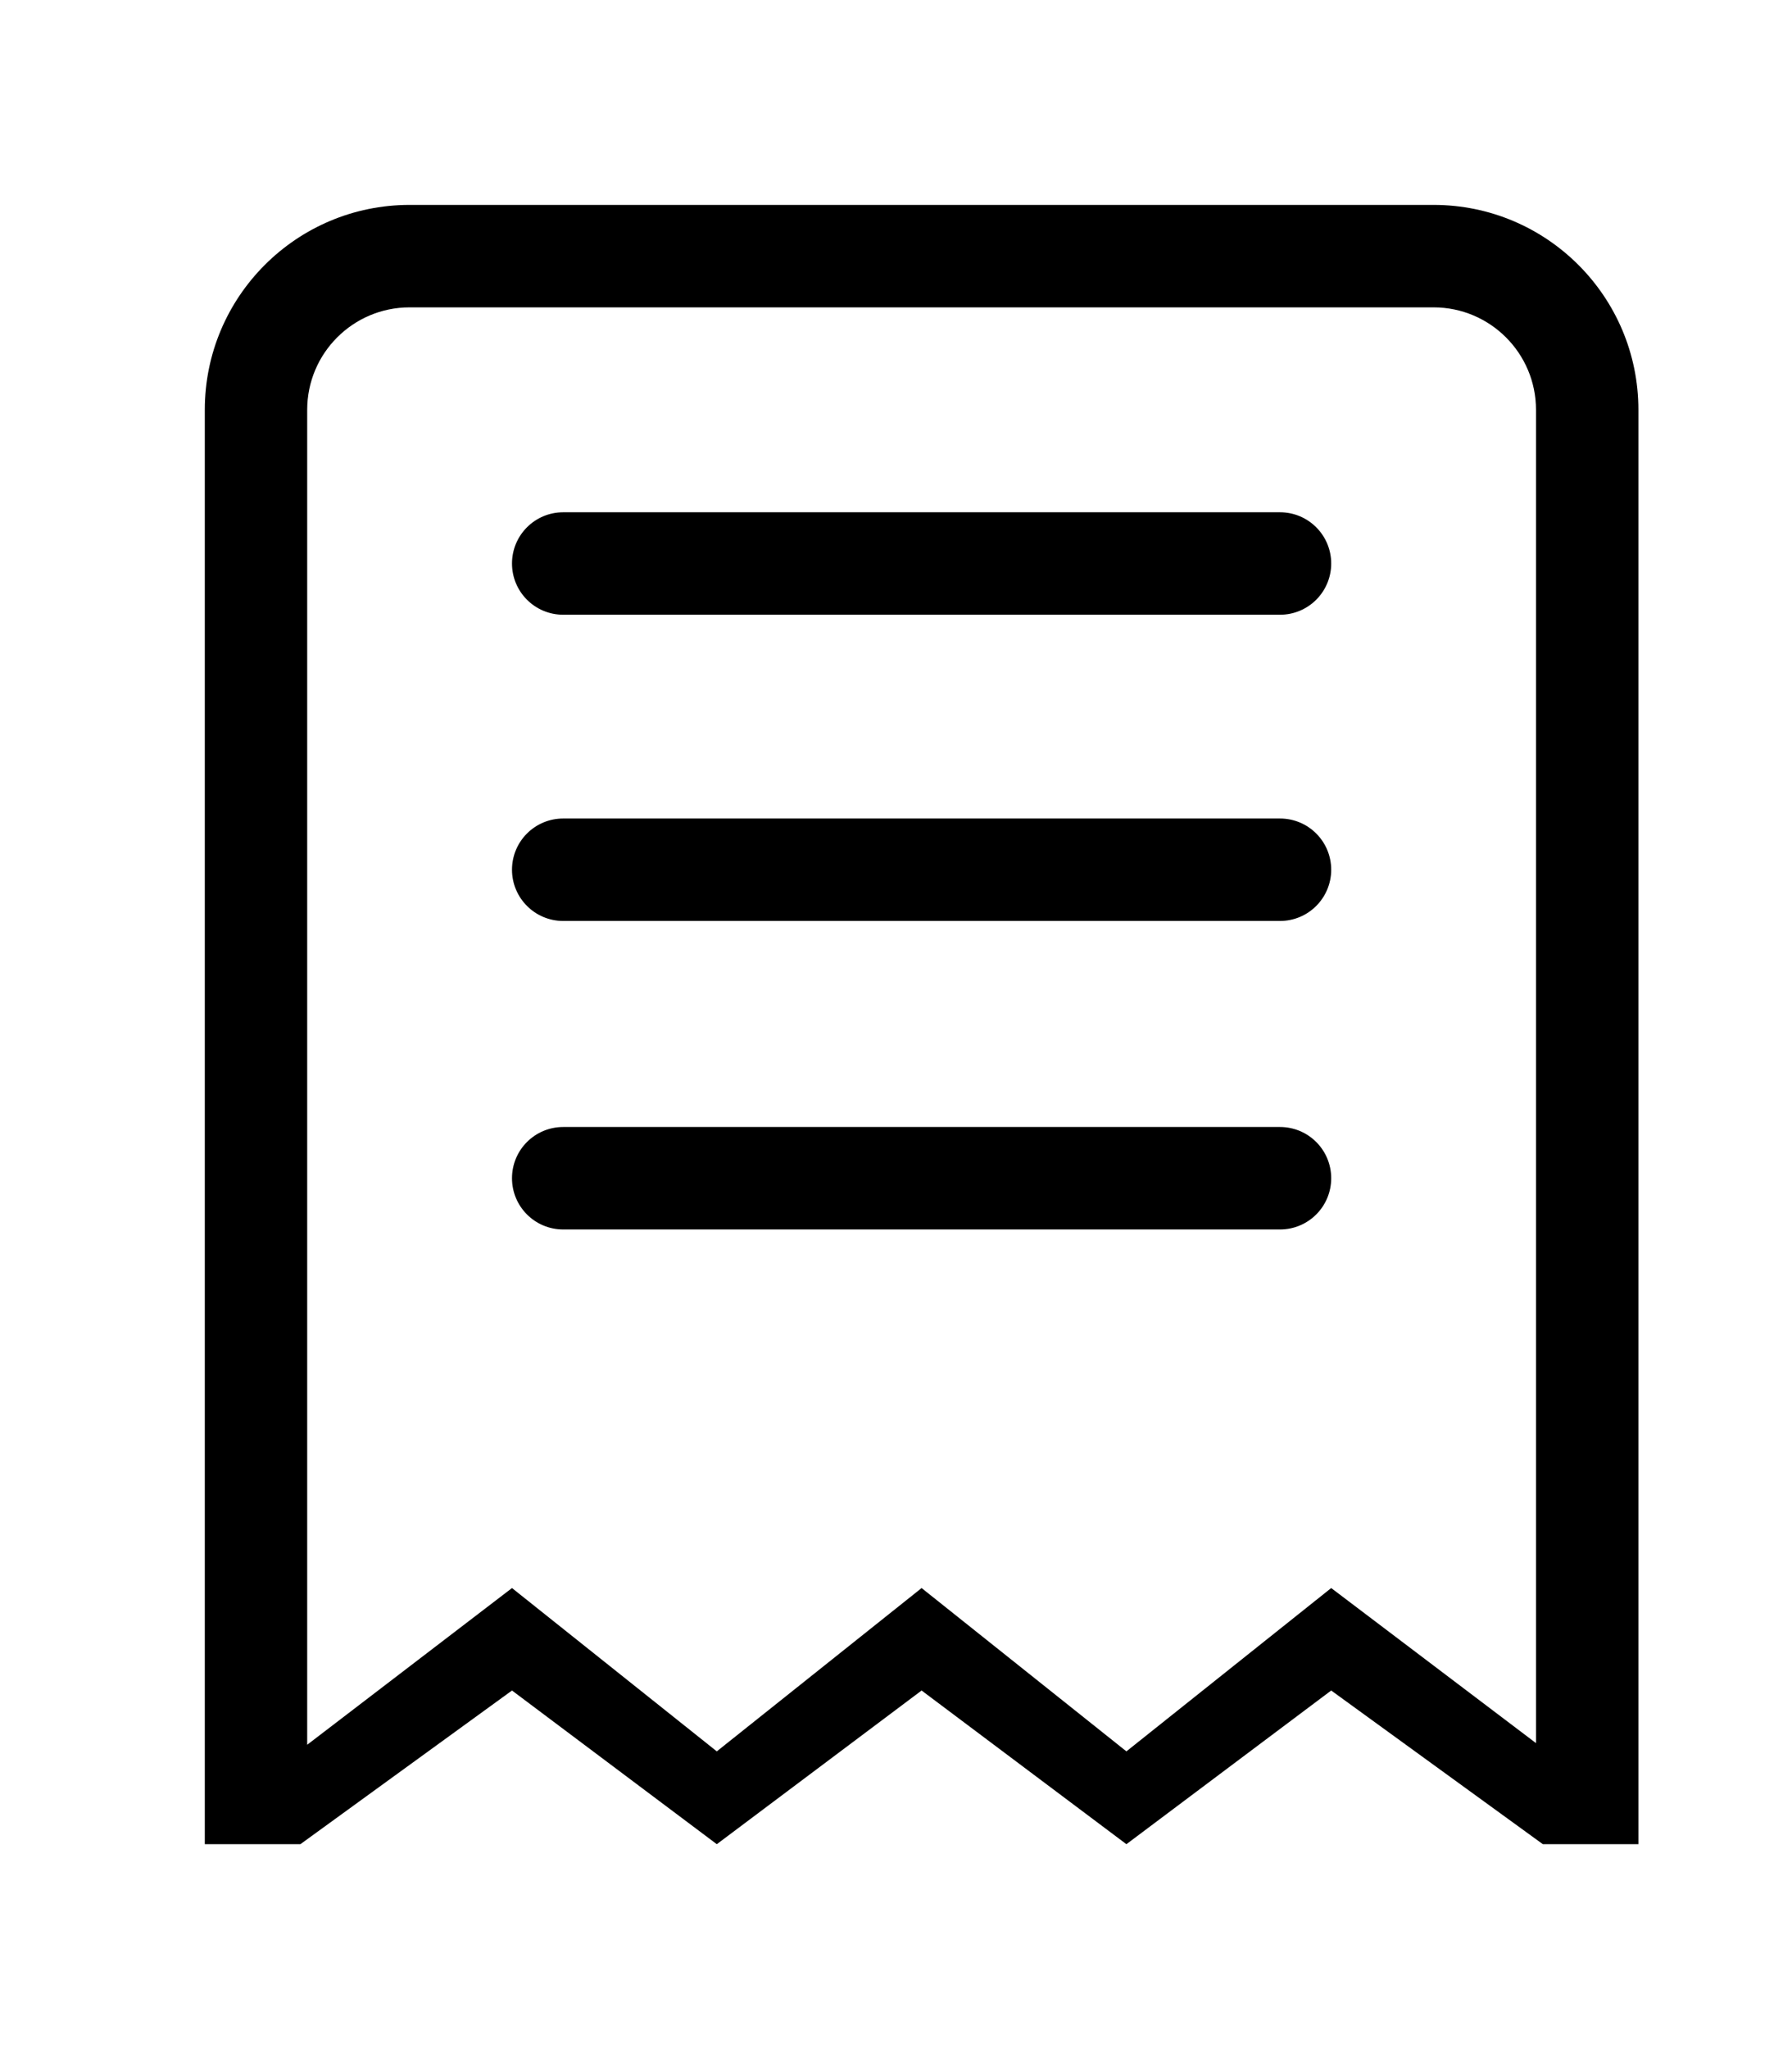 <!-- Generated by IcoMoon.io -->
<svg version="1.1" xmlns="http://www.w3.org/2000/svg" width="35" height="40" viewBox="0 0 35 40">
<title>bm-receipt</title>
<path d="M25 10h-14c-0.553 0-1 0.448-1 1 0 0.553 0.447 1 1 1h14c0.553 0 1-0.447 1-1 0-0.552-0.447-1-1-1v0zM25 15.978h-14c-0.553 0-1 0.447-1 1 0 0.551 0.447 1 1 1h14c0.553 0 1-0.449 1-1 0-0.553-0.447-1-1-1v0zM25 22h-14c-0.553 0-1 0.447-1 1s0.447 1 1 1h14c0.553 0 1-0.447 1-1s-0.447-1-1-1v0zM30 34.027l-4-3.027-4 3.188-4-3.188-4 3.188-4-3.188-4 3.059v-26.059c0-1.104 0.896-2 2-2h20c1.104 0 2 0.896 2 2v26.027zM28 4h-20c-2.209 0-4 1.791-4 4v28h1.867l4.133-3 4 3 4-3 4 3 4-3 4.134 3h1.866v-28c0-2.209-1.791-4-4-4v0z"></path>
</svg>
